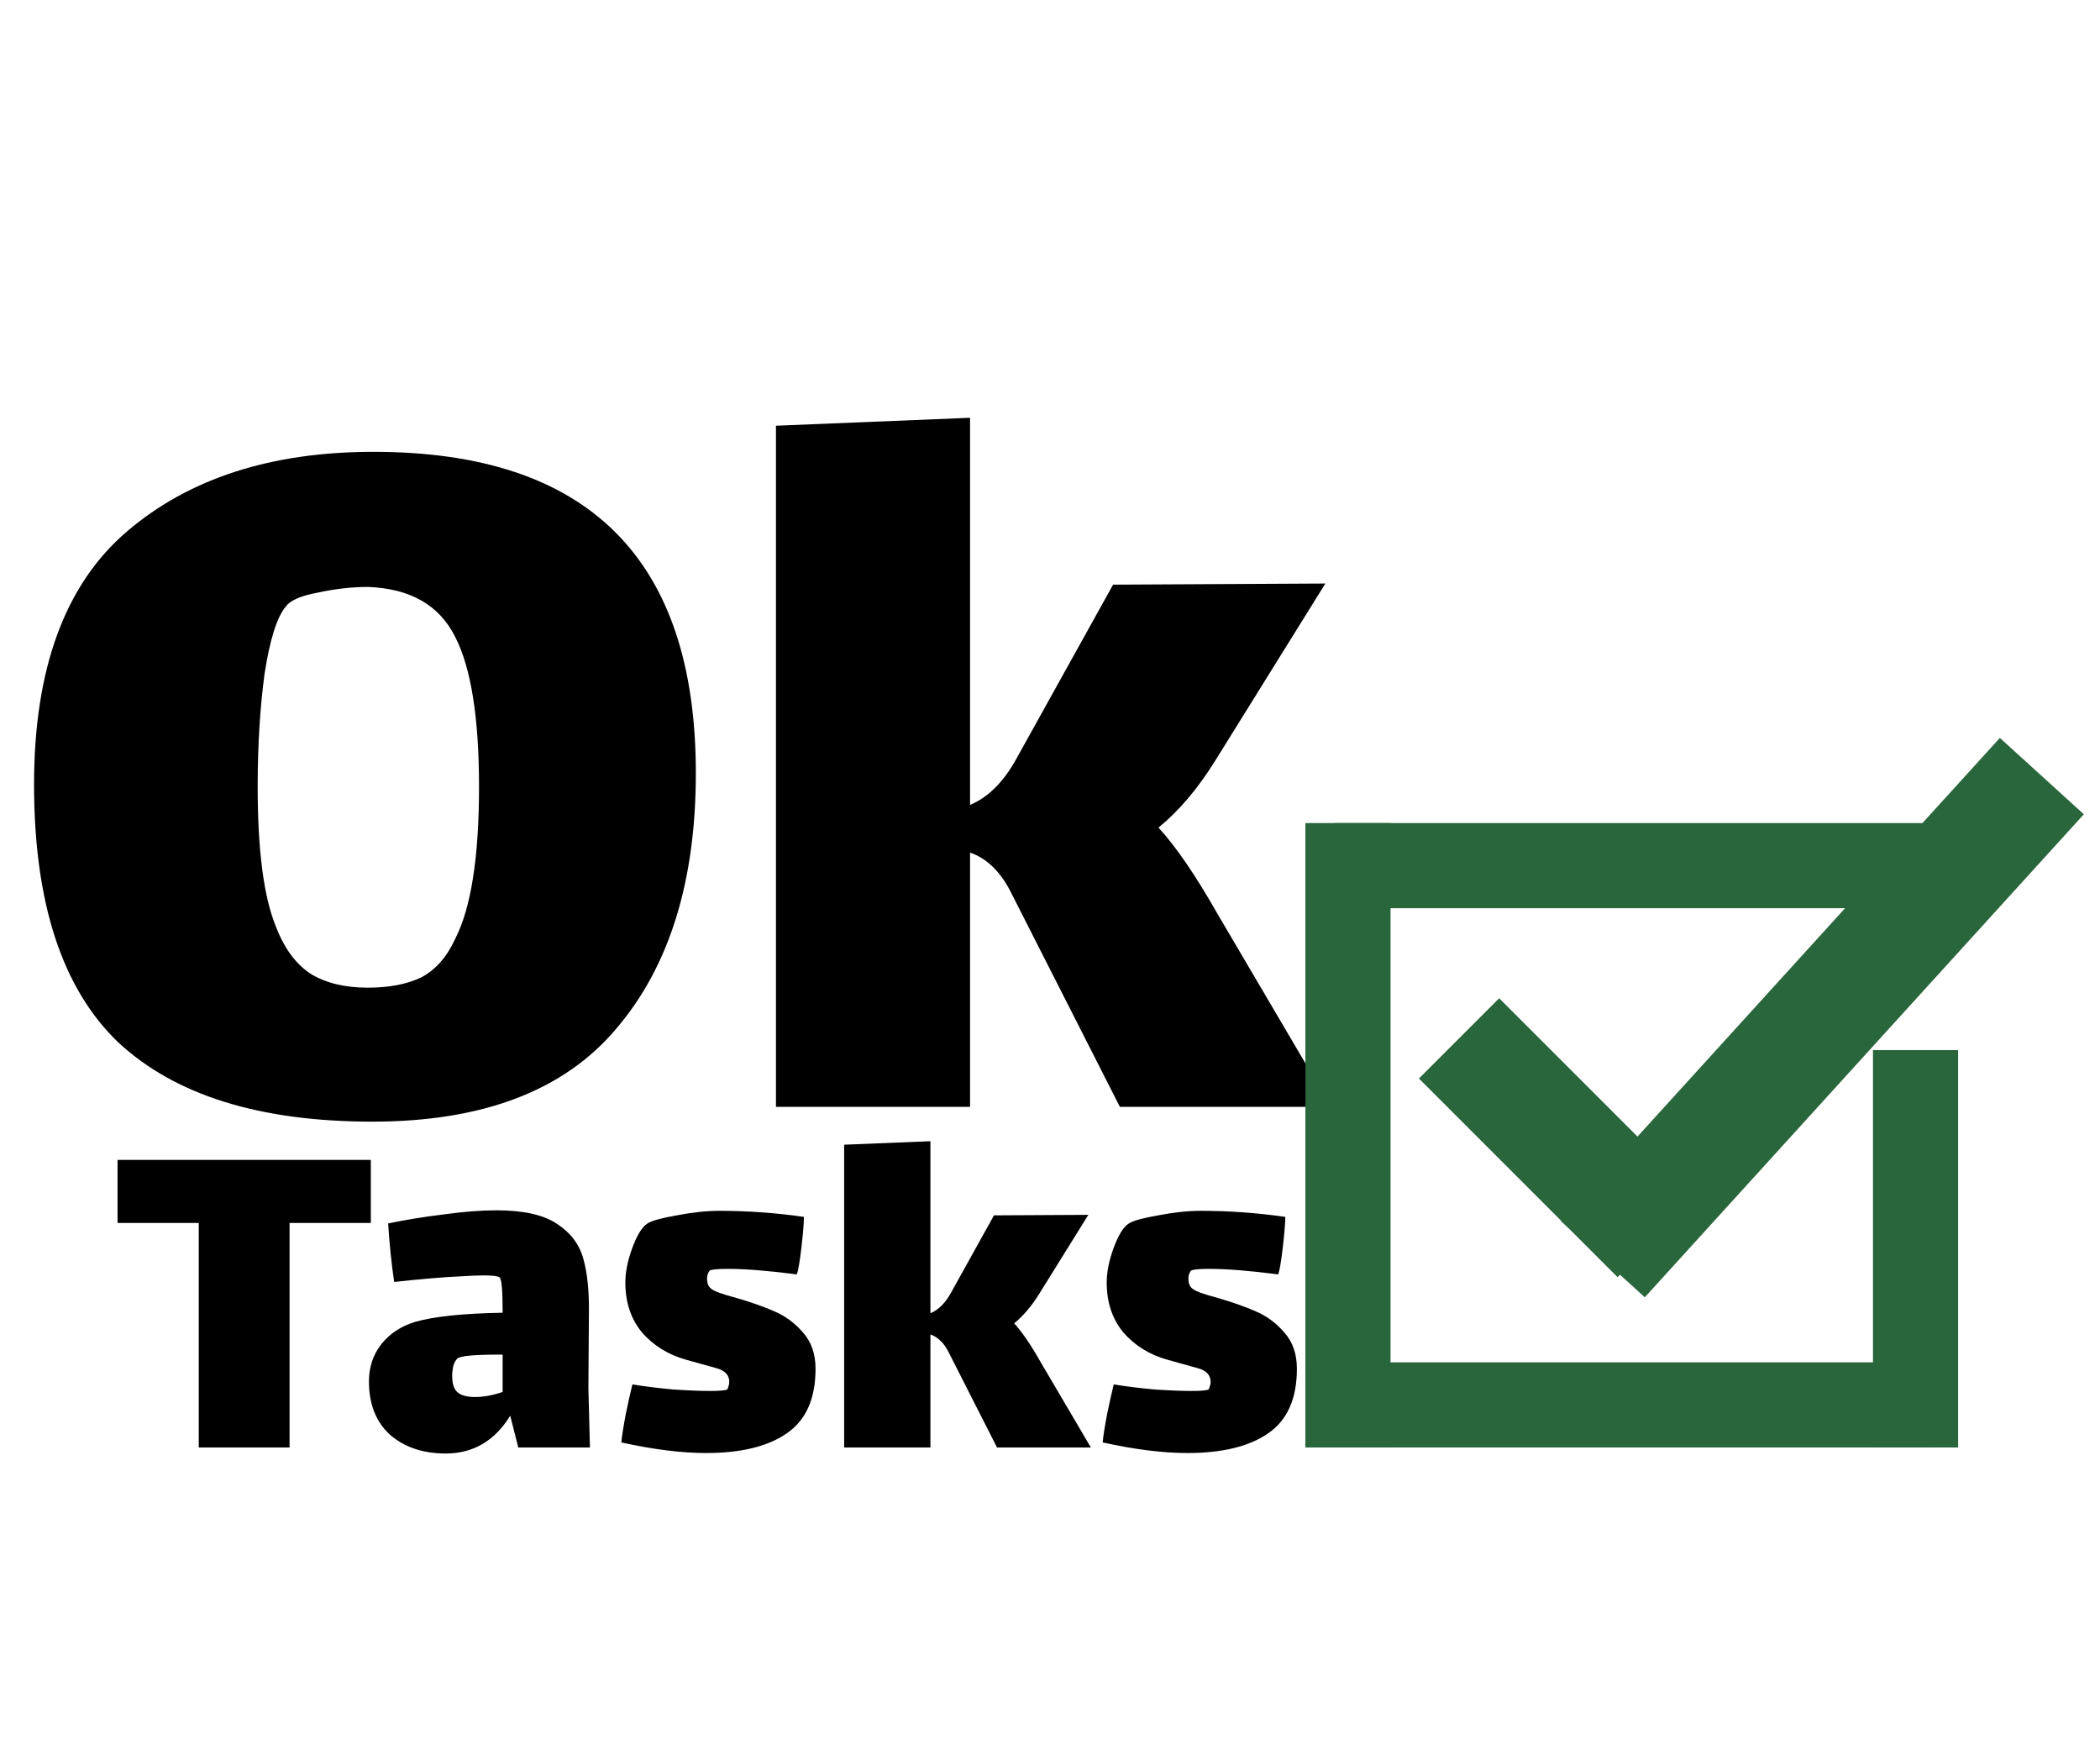 <svg width="74" height="62" viewBox="0 0 74 62" fill="none" xmlns="http://www.w3.org/2000/svg">
<path d="M13.12 39.52C9.147 39.52 6.16 38.587 4.16 36.72C2.187 34.827 1.2 31.8 1.2 27.64C1.2 23.56 2.293 20.587 4.48 18.72C6.667 16.853 9.56 15.92 13.16 15.92C20.733 15.92 24.52 19.693 24.52 27.24C24.52 31.053 23.587 34.053 21.72 36.24C19.88 38.427 17.013 39.52 13.12 39.52ZM12.96 34.8C13.707 34.8 14.333 34.68 14.84 34.44C15.347 34.173 15.747 33.72 16.04 33.08C16.6 31.987 16.88 30.2 16.88 27.72C16.88 25.293 16.6 23.533 16.04 22.44C15.48 21.32 14.453 20.733 12.96 20.68C12.4 20.68 11.813 20.747 11.2 20.88C10.613 20.987 10.24 21.147 10.08 21.36C9.76 21.733 9.507 22.533 9.32 23.76C9.16 24.96 9.08 26.28 9.08 27.72C9.08 29.96 9.293 31.6 9.72 32.64C10.013 33.413 10.427 33.973 10.96 34.32C11.493 34.64 12.16 34.8 12.96 34.8ZM46.903 39H39.463L35.663 31.52C35.29 30.747 34.797 30.253 34.183 30.04V39H27.343V15L34.183 14.72V28.36C34.823 28.093 35.37 27.547 35.823 26.72L39.223 20.6L46.703 20.56L42.823 26.8C42.21 27.787 41.543 28.573 40.823 29.16C41.437 29.827 42.13 30.84 42.903 32.2L46.903 39Z" fill="black"/>
<path d="M10.204 51H7.004V43.089H4.142V40.867H13.067V43.089H10.204V51ZM18.263 51L17.979 49.88C17.434 50.769 16.675 51.213 15.703 51.213C14.909 51.213 14.257 50.994 13.748 50.556C13.25 50.105 13.001 49.477 13.001 48.671C13.001 48.173 13.143 47.741 13.428 47.373C13.724 46.994 14.127 46.727 14.636 46.573C15.3 46.384 16.325 46.277 17.712 46.253C17.712 45.471 17.677 45.056 17.605 45.009C17.546 44.962 17.357 44.938 17.037 44.938C16.835 44.938 16.556 44.95 16.201 44.973C15.632 44.997 14.862 45.062 13.89 45.169C13.795 44.529 13.724 43.842 13.677 43.107C14.305 42.976 14.963 42.87 15.65 42.787C16.337 42.692 16.954 42.644 17.499 42.644C18.447 42.644 19.158 42.804 19.632 43.124C20.106 43.433 20.414 43.842 20.556 44.351C20.699 44.861 20.764 45.507 20.752 46.289L20.734 48.902L20.788 51H18.263ZM16.734 49.222C17.043 49.222 17.368 49.163 17.712 49.044V47.729H17.57C16.693 47.729 16.207 47.776 16.112 47.871C16.053 47.93 16.005 48.019 15.97 48.138C15.946 48.256 15.934 48.369 15.934 48.476C15.934 48.76 15.999 48.956 16.13 49.062C16.26 49.169 16.462 49.222 16.734 49.222ZM28.738 48.227C28.738 49.282 28.4 50.04 27.725 50.502C27.061 50.964 26.113 51.196 24.88 51.196C24.015 51.196 23.02 51.071 21.894 50.822C21.917 50.585 21.971 50.247 22.054 49.809C22.148 49.358 22.226 49.015 22.285 48.778C22.711 48.849 23.186 48.908 23.707 48.956C24.228 48.991 24.673 49.009 25.04 49.009C25.36 49.009 25.556 48.991 25.627 48.956C25.639 48.944 25.651 48.914 25.663 48.867C25.686 48.807 25.698 48.748 25.698 48.689C25.698 48.452 25.55 48.292 25.254 48.209C25.159 48.185 24.797 48.084 24.169 47.907C23.541 47.729 23.026 47.409 22.622 46.947C22.231 46.473 22.036 45.886 22.036 45.187C22.036 44.819 22.119 44.41 22.285 43.96C22.451 43.51 22.628 43.225 22.818 43.107C22.96 43.012 23.304 42.917 23.849 42.822C24.394 42.716 24.898 42.662 25.36 42.662C26.344 42.662 27.334 42.733 28.329 42.876C28.329 43.089 28.299 43.45 28.24 43.96C28.181 44.458 28.128 44.772 28.08 44.902C27.073 44.772 26.261 44.707 25.645 44.707C25.325 44.707 25.117 44.724 25.023 44.76C24.999 44.772 24.975 44.807 24.951 44.867C24.928 44.914 24.916 44.979 24.916 45.062C24.916 45.228 24.969 45.347 25.076 45.418C25.183 45.501 25.461 45.602 25.911 45.72C26.445 45.874 26.901 46.034 27.28 46.2C27.671 46.366 28.009 46.615 28.294 46.947C28.59 47.279 28.738 47.705 28.738 48.227ZM38.44 51H35.133L33.444 47.676C33.278 47.332 33.059 47.113 32.786 47.018V51H29.746V40.333L32.786 40.209V46.271C33.071 46.153 33.314 45.91 33.515 45.542L35.026 42.822L38.351 42.804L36.626 45.578C36.354 46.016 36.057 46.366 35.737 46.627C36.01 46.923 36.318 47.373 36.662 47.978L38.44 51ZM45.7 48.227C45.7 49.282 45.362 50.04 44.687 50.502C44.023 50.964 43.075 51.196 41.842 51.196C40.977 51.196 39.981 51.071 38.855 50.822C38.879 50.585 38.932 50.247 39.015 49.809C39.11 49.358 39.187 49.015 39.246 48.778C39.673 48.849 40.147 48.908 40.669 48.956C41.19 48.991 41.635 49.009 42.002 49.009C42.322 49.009 42.518 48.991 42.589 48.956C42.601 48.944 42.612 48.914 42.624 48.867C42.648 48.807 42.66 48.748 42.66 48.689C42.66 48.452 42.512 48.292 42.215 48.209C42.121 48.185 41.759 48.084 41.131 47.907C40.503 47.729 39.987 47.409 39.584 46.947C39.193 46.473 38.998 45.886 38.998 45.187C38.998 44.819 39.081 44.41 39.246 43.96C39.413 43.51 39.59 43.225 39.78 43.107C39.922 43.012 40.266 42.917 40.811 42.822C41.356 42.716 41.86 42.662 42.322 42.662C43.306 42.662 44.295 42.733 45.291 42.876C45.291 43.089 45.261 43.45 45.202 43.96C45.143 44.458 45.09 44.772 45.042 44.902C44.035 44.772 43.223 44.707 42.606 44.707C42.286 44.707 42.079 44.724 41.984 44.76C41.961 44.772 41.937 44.807 41.913 44.867C41.889 44.914 41.878 44.979 41.878 45.062C41.878 45.228 41.931 45.347 42.038 45.418C42.144 45.501 42.423 45.602 42.873 45.72C43.407 45.874 43.863 46.034 44.242 46.2C44.633 46.366 44.971 46.615 45.255 46.947C45.552 47.279 45.7 47.705 45.7 48.227Z" fill="black"/>
<line x1="47.5" y1="29" x2="47.5" y2="51" stroke="#29663B" stroke-width="3"/>
<line x1="46" y1="49.5" x2="68" y2="49.5" stroke="#29663B" stroke-width="3"/>
<line x1="67.5" y1="37" x2="67.5" y2="51" stroke="#29663B" stroke-width="3"/>
<line x1="69" y1="30.5" x2="47" y2="30.5" stroke="#29663B" stroke-width="3"/>
<line x1="51.414" y1="36.586" x2="58.414" y2="43.586" stroke="#29663B" stroke-width="4"/>
<line x1="71.951" y1="27.345" x2="56.48" y2="44.364" stroke="#29663B" stroke-width="4"/>
</svg>
